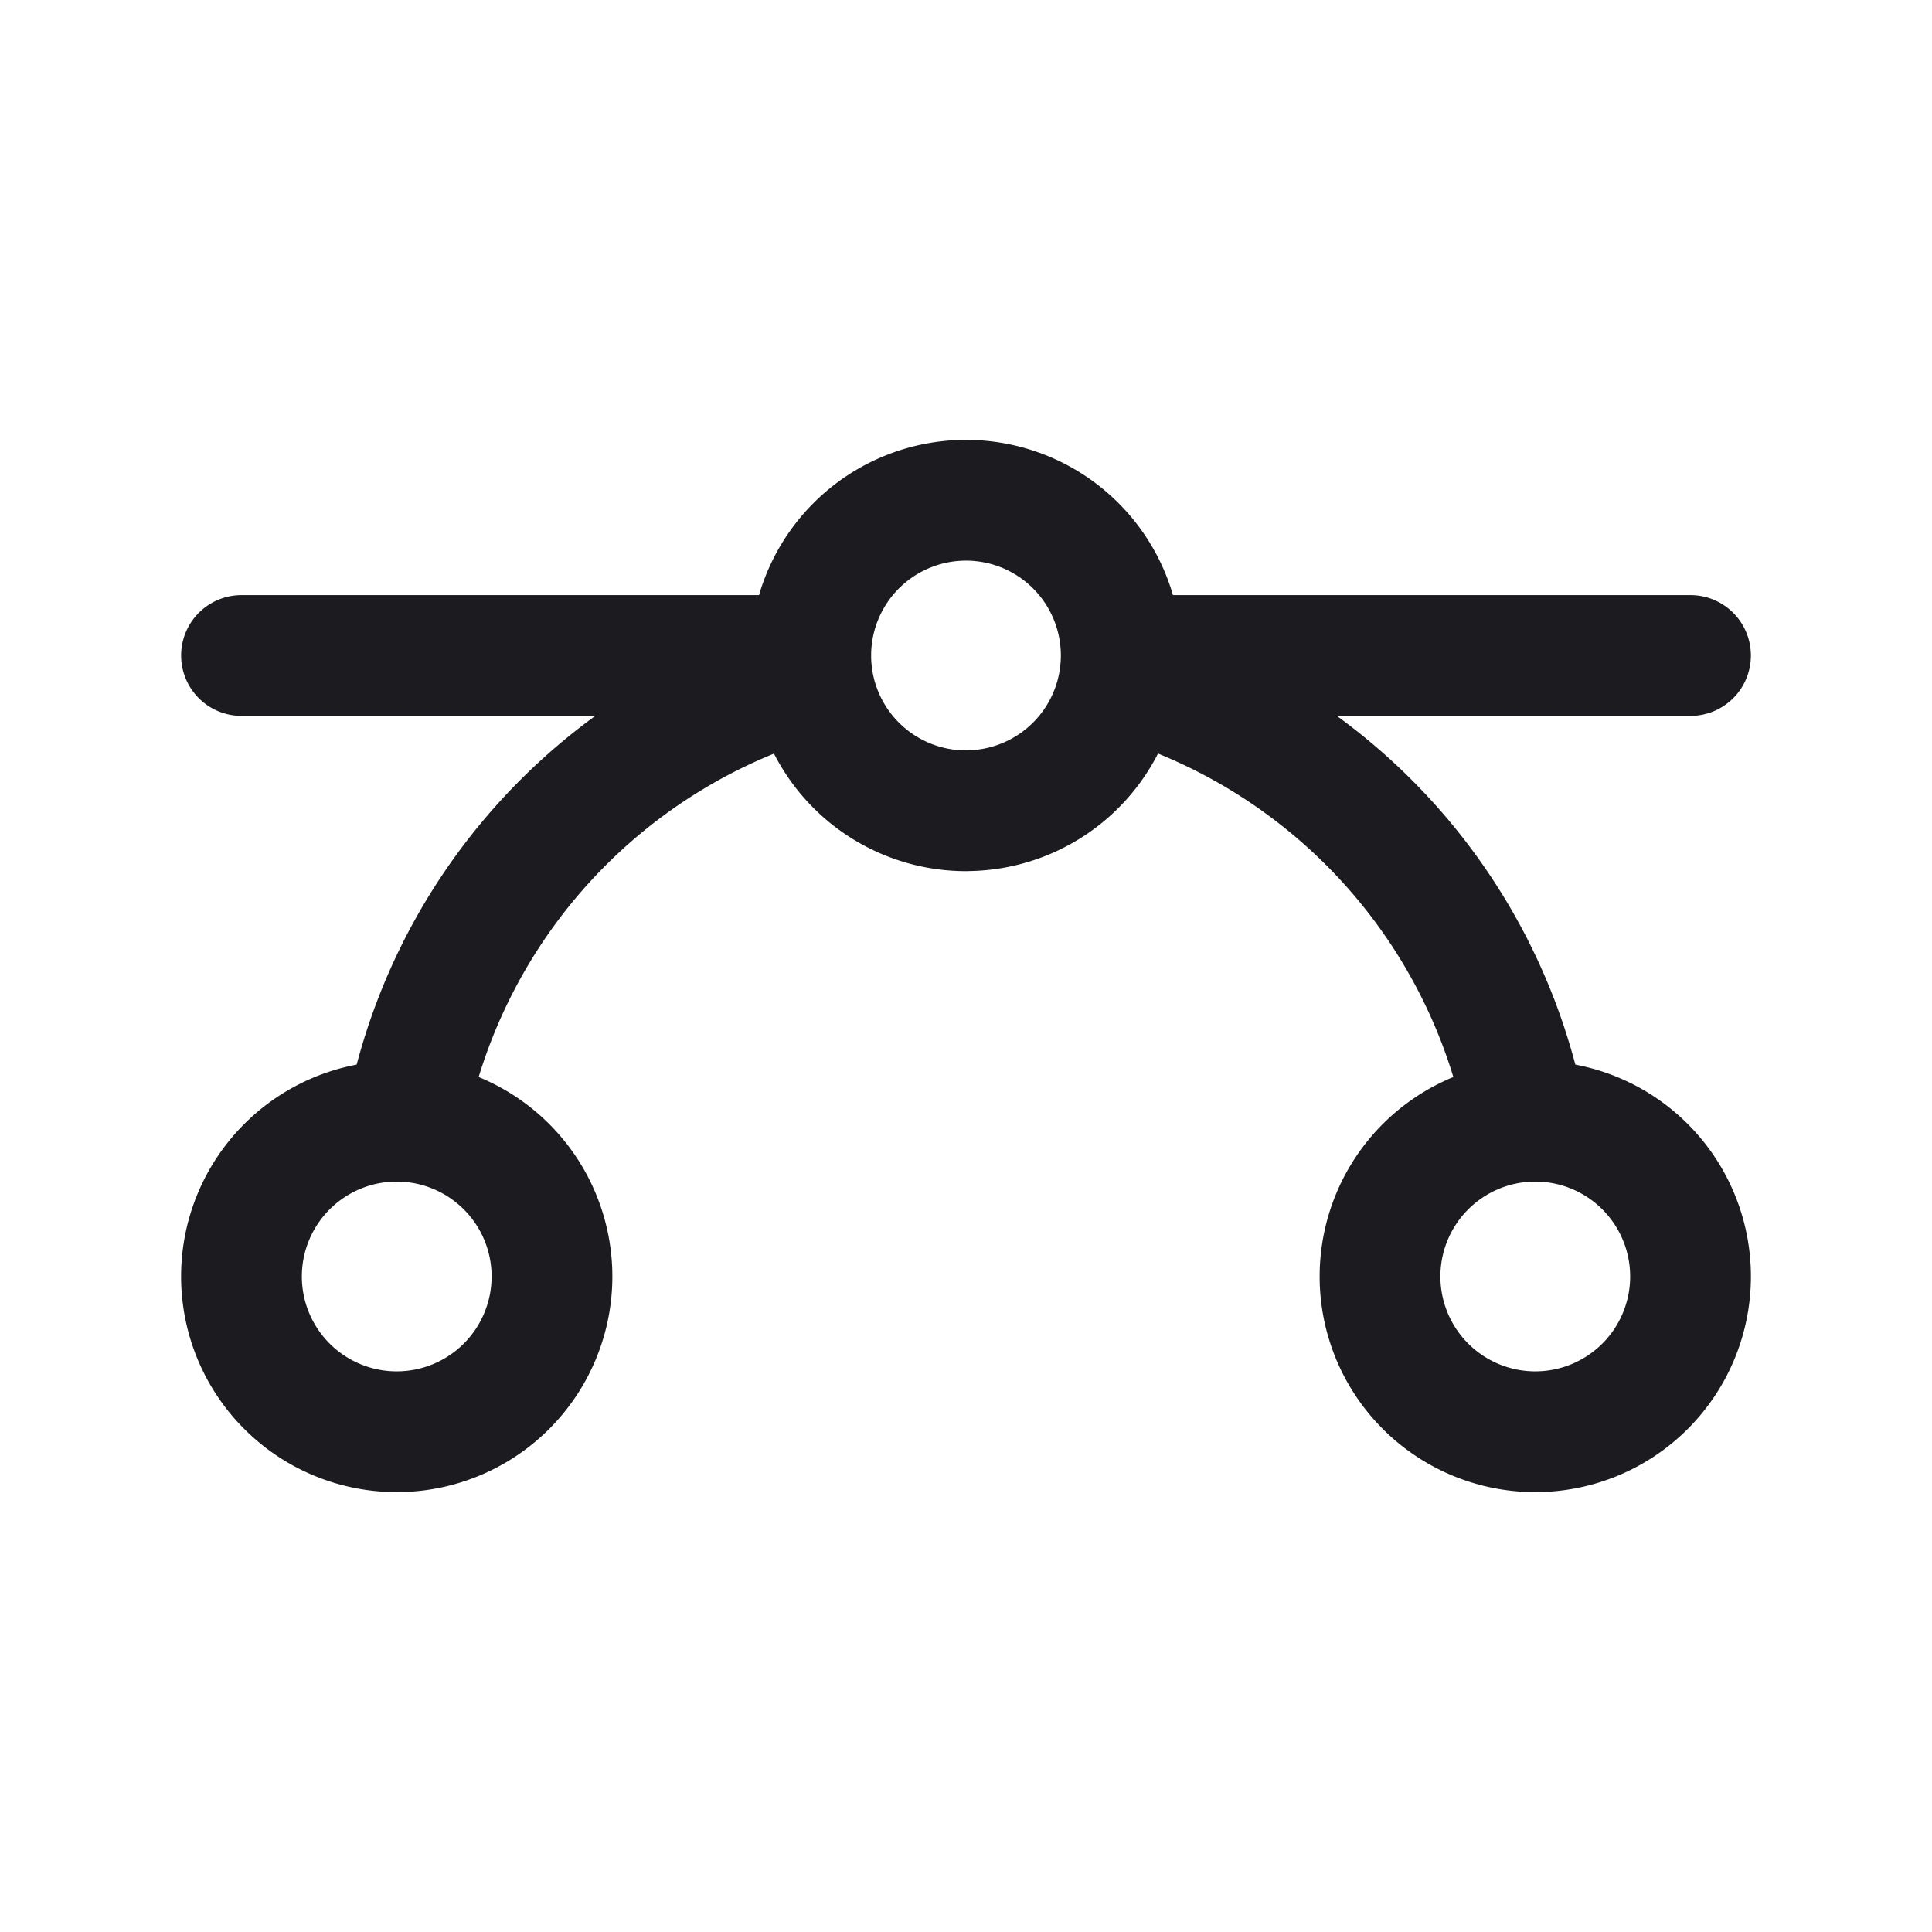 <svg width="32" height="32" fill="none" xmlns="http://www.w3.org/2000/svg"><path d="M4 10.857h9.429M18.572 10.857H28M16 13.428a2.571 2.571 0 1 0 0-5.142 2.571 2.571 0 0 0 0 5.143ZM6.571 23.714a2.571 2.571 0 1 0 0-5.143 2.571 2.571 0 0 0 0 5.143ZM25.429 23.714a2.571 2.571 0 1 0 0-5.143 2.571 2.571 0 0 0 0 5.143Z" stroke="#1C1B1F" stroke-width="2" stroke-linecap="round" stroke-linejoin="round"/><path d="M18.55 11.21a9.438 9.438 0 0 1 6.729 7.361M6.721 18.571a9.44 9.44 0 0 1 6.729-7.36" stroke="#1C1B1F" stroke-width="2" stroke-linecap="round" stroke-linejoin="round"/></svg>